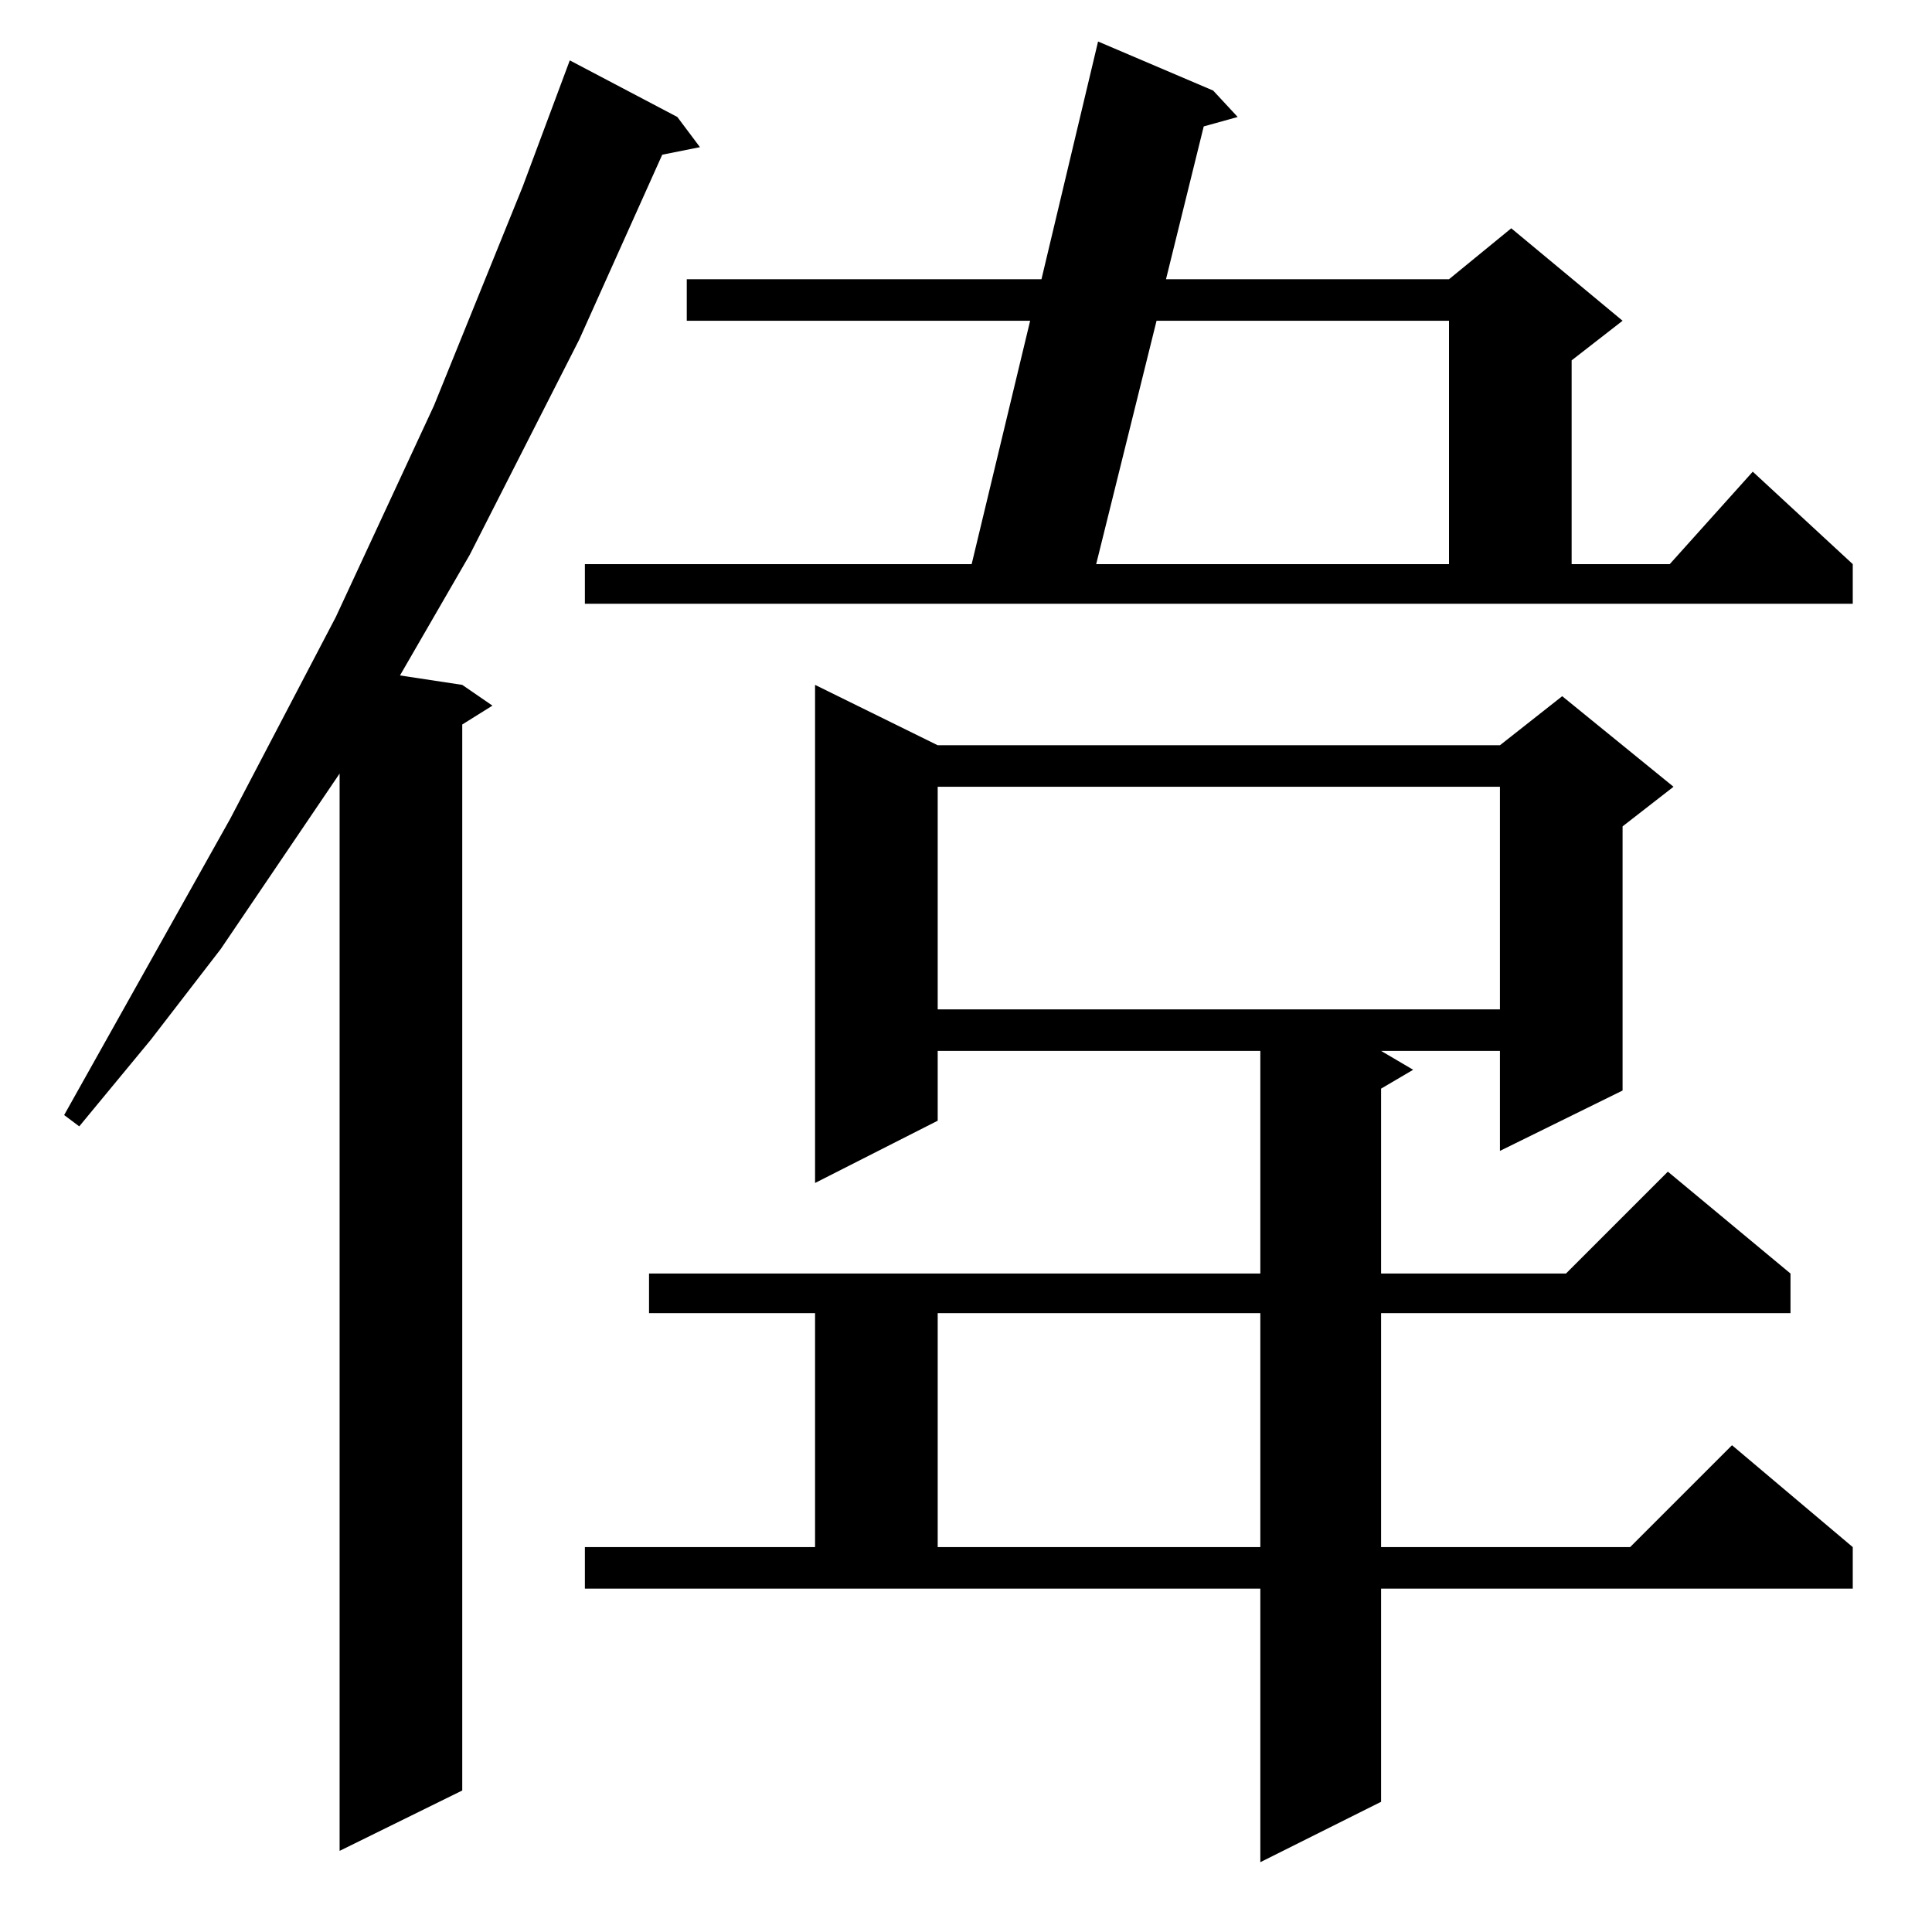 <?xml version="1.0" standalone="no"?>
<!DOCTYPE svg PUBLIC "-//W3C//DTD SVG 1.1//EN" "http://www.w3.org/Graphics/SVG/1.1/DTD/svg11.dtd" >
<svg xmlns="http://www.w3.org/2000/svg" xmlns:xlink="http://www.w3.org/1999/xlink" version="1.1" viewBox="0 -144 1024 1024">
  <g transform="matrix(1 0 0 -1 0 880)">
   <path fill="currentColor"
d="M310 204h122v124h-88v21h324v118h-171v-37l-65 -33v264l65 -32h298l33 26l59 -48l-27 -21v-140l-65 -32v53h-63l17 -10l-17 -10v-98h98l54 54l65 -54v-21h-217v-124h132l54 54l64 -54v-22h-250v-113l-64 -32v145h-358v22zM359 962l12 -16l-20 -4l-44 -98l-58 -114
l-37 -64l33 -5l16 -11l-16 -10v-565l-65 -32v571l-63 -93l-37 -48l-38 -46l-8 6l88 157l56 107l52 112l47 116l25 67zM497 328v-124h171v124h-171zM497 607v-118h298v118h-298zM310 725h205l31 129h-182v22h188l30 126l61 -26l13 -14l-18 -5l-20 -81h150l33 27l59 -49
l-27 -21v-108h52l44 49l53 -49v-21h-672v21zM613 854l-32 -129h187v129h-155z" />
  </g>

</svg>
